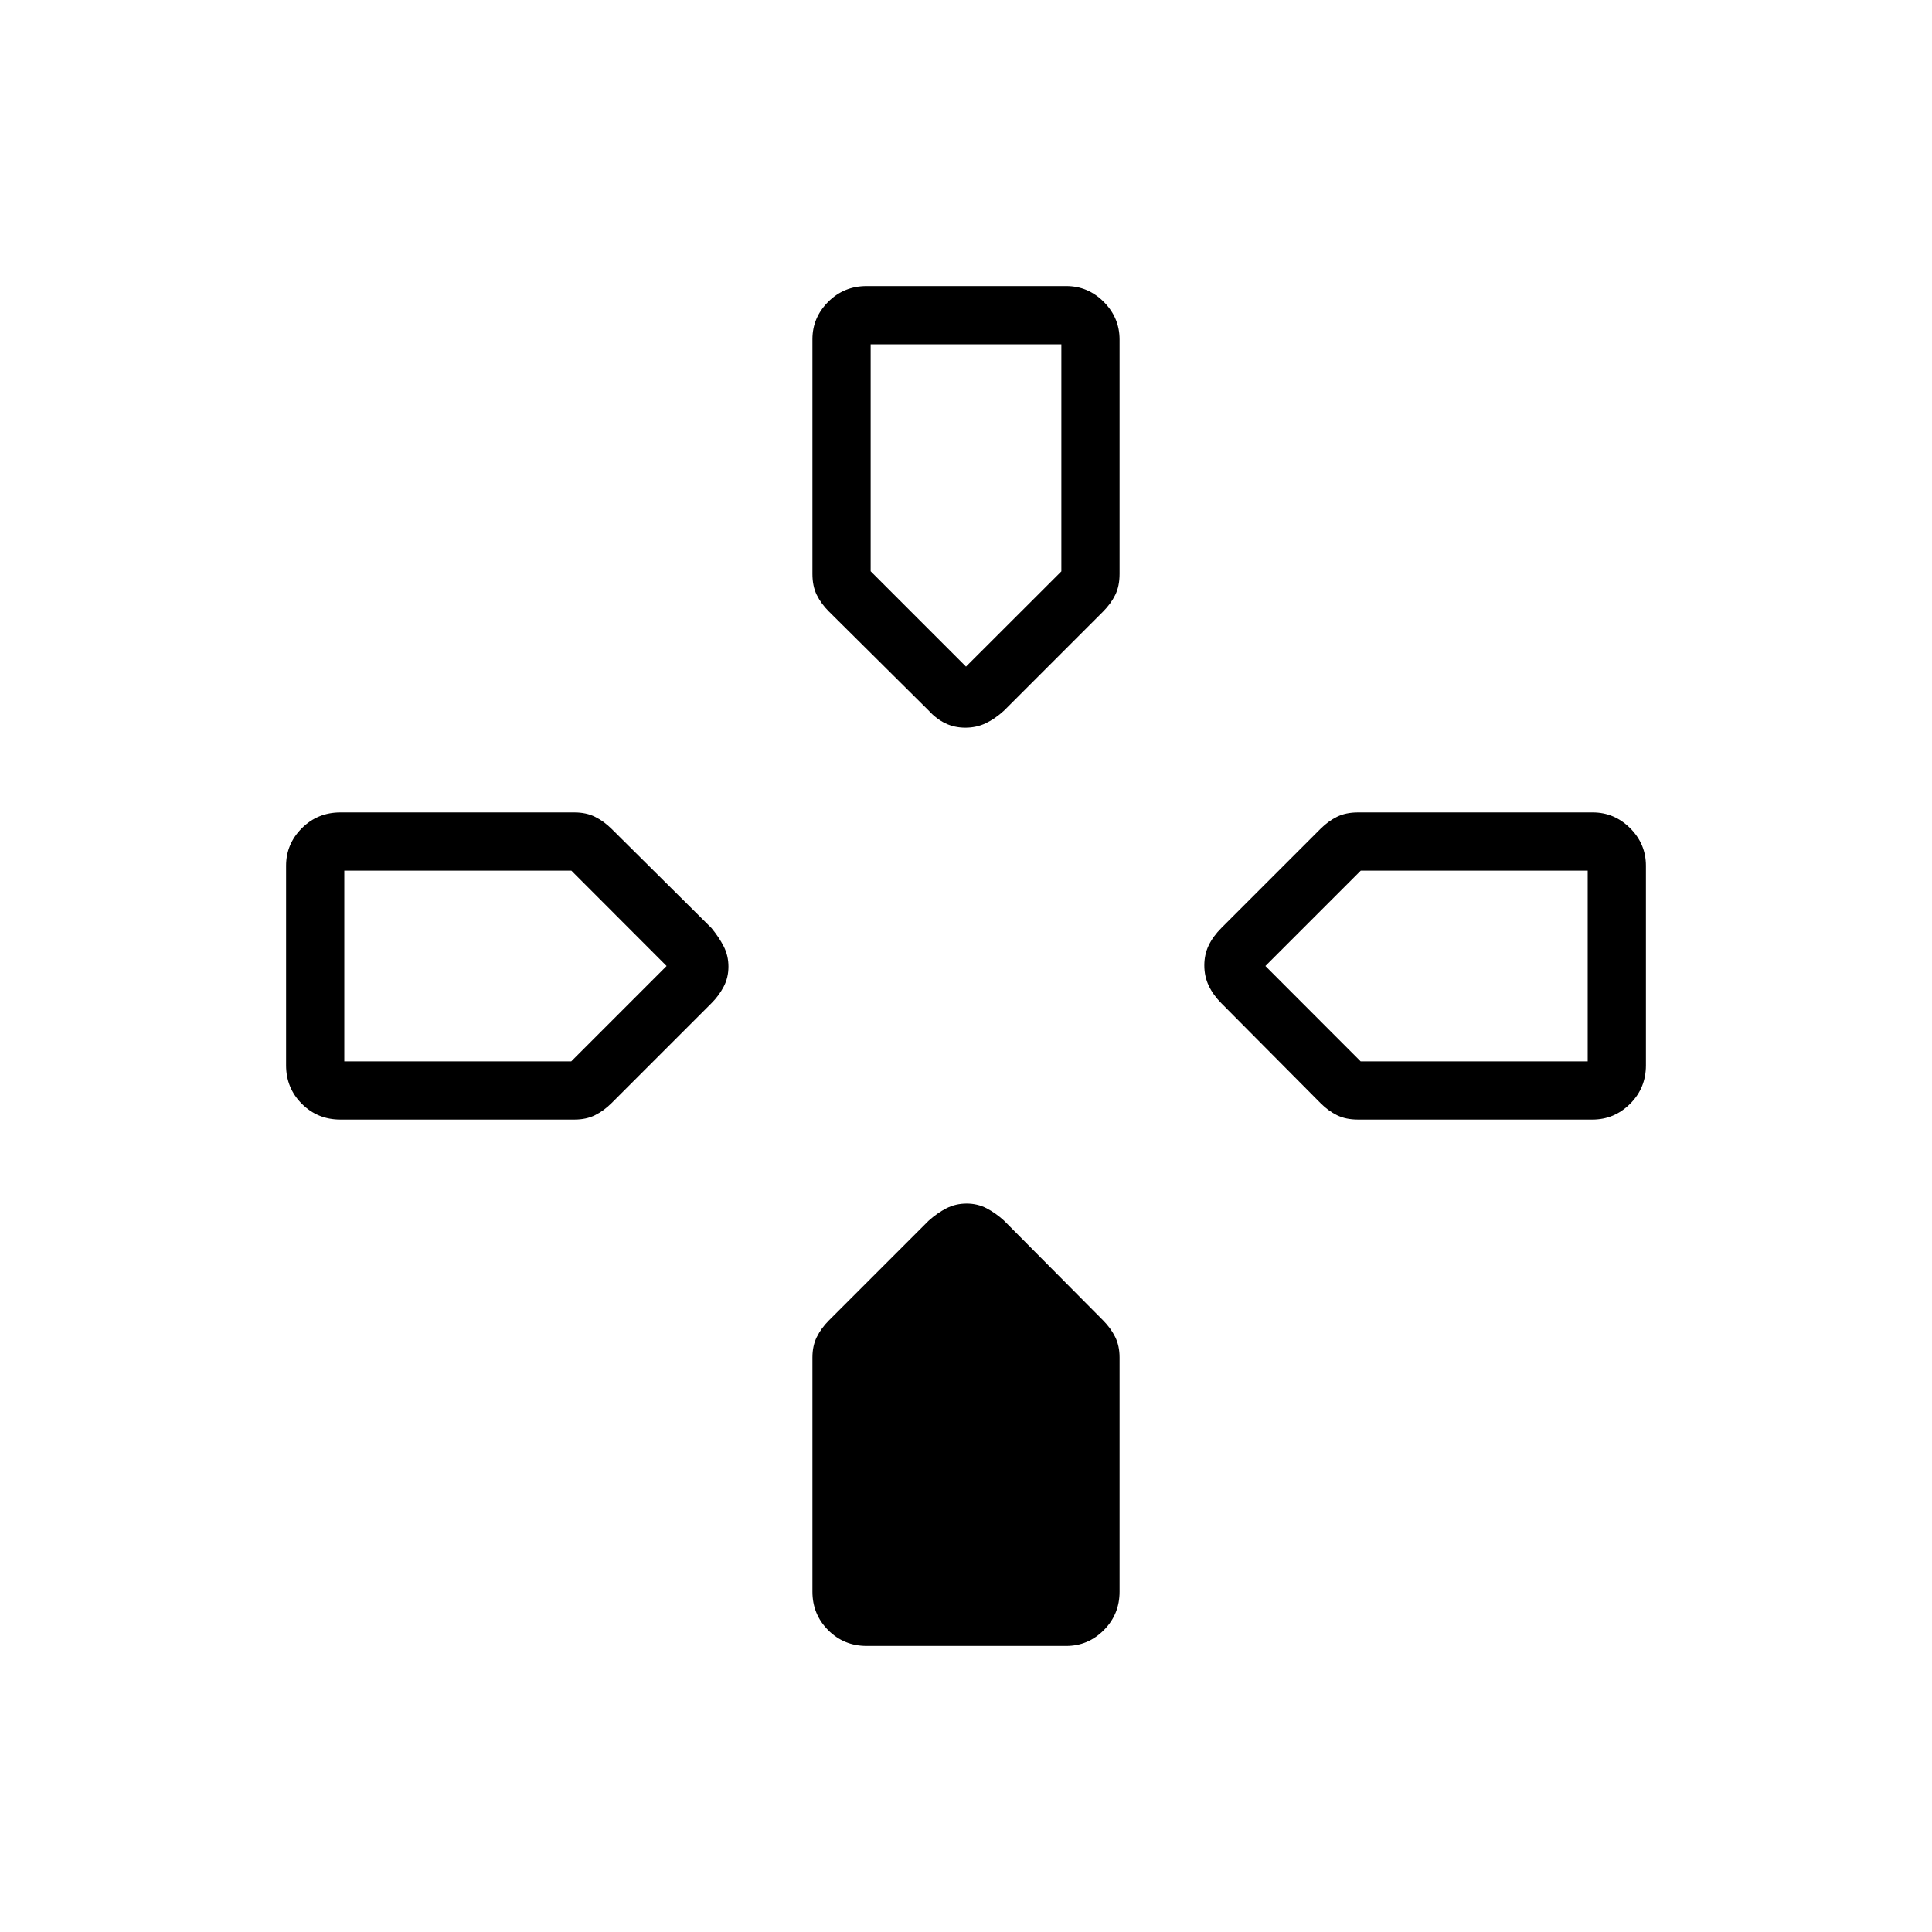 <svg xmlns="http://www.w3.org/2000/svg" height="20" viewBox="0 -960 960 960" width="20"><path d="m461.5-606.88-49.62-49.27q-3.84-3.81-6.01-8.18-2.18-4.37-2.18-10.49v-116.62q0-10.74 7.83-18.58 7.83-7.83 19.13-7.83h99.16q10.82 0 18.66 7.86t7.84 18.72v116.45q0 6.12-2.18 10.49-2.17 4.37-5.98 8.18l-49.27 49.27q-4.51 4.11-9.12 6.28-4.62 2.18-10.06 2.18-5.45 0-9.96-2.18-4.51-2.17-8.24-6.28ZM606.88-461.5q-4.11-4.13-6.28-8.74-2.18-4.62-2.18-10.06 0-5.45 2.18-9.96 2.17-4.51 6.28-8.62l49.27-49.27q3.81-3.81 8.18-5.98 4.37-2.18 10.49-2.18h116.62q10.74 0 18.58 7.84 7.83 7.84 7.83 18.66v99.16q0 11.3-7.86 19.13-7.86 7.83-18.72 7.83H674.82q-6.12 0-10.49-2.18-4.37-2.17-8.18-6.01l-49.27-49.62Zm-464.73 30.85v-99.16q0-10.82 7.83-18.66 7.84-7.84 19.14-7.84h116.35q5.81 0 10.19 2.18 4.38 2.17 8.22 5.98l49.62 49.27q3.73 4.51 6.1 9.12 2.36 4.62 2.36 10.06 0 5.45-2.36 9.96-2.37 4.51-6.1 8.24l-49.62 49.62q-3.84 3.84-8.22 6.01-4.38 2.18-10.19 2.18H169.12q-11.3 0-19.14-7.83-7.83-7.83-7.83-19.13Zm261.54 261.53v-116.35q0-5.81 2.18-10.19 2.17-4.38 6-8.21l49.53-49.53q4.23-3.83 8.84-6.2 4.62-2.36 10.06-2.36 5.45 0 9.96 2.36 4.51 2.37 8.62 6.1l49.27 49.62q3.81 3.84 5.98 8.22 2.18 4.38 2.18 10.19v116.35q0 11.3-7.84 19.14-7.84 7.83-18.66 7.83h-99.16q-11.3 0-19.13-7.83-7.83-7.84-7.83-19.14ZM480-628.77l47.38-47.32v-112.83h-94.76v112.77L480-628.77ZM171.08-432.62h112.77L331.23-480l-47.32-47.38H171.08v94.76Zm505.01 0h112.83v-94.76H676.15L628.77-480l47.32 47.38Z"/></svg>
